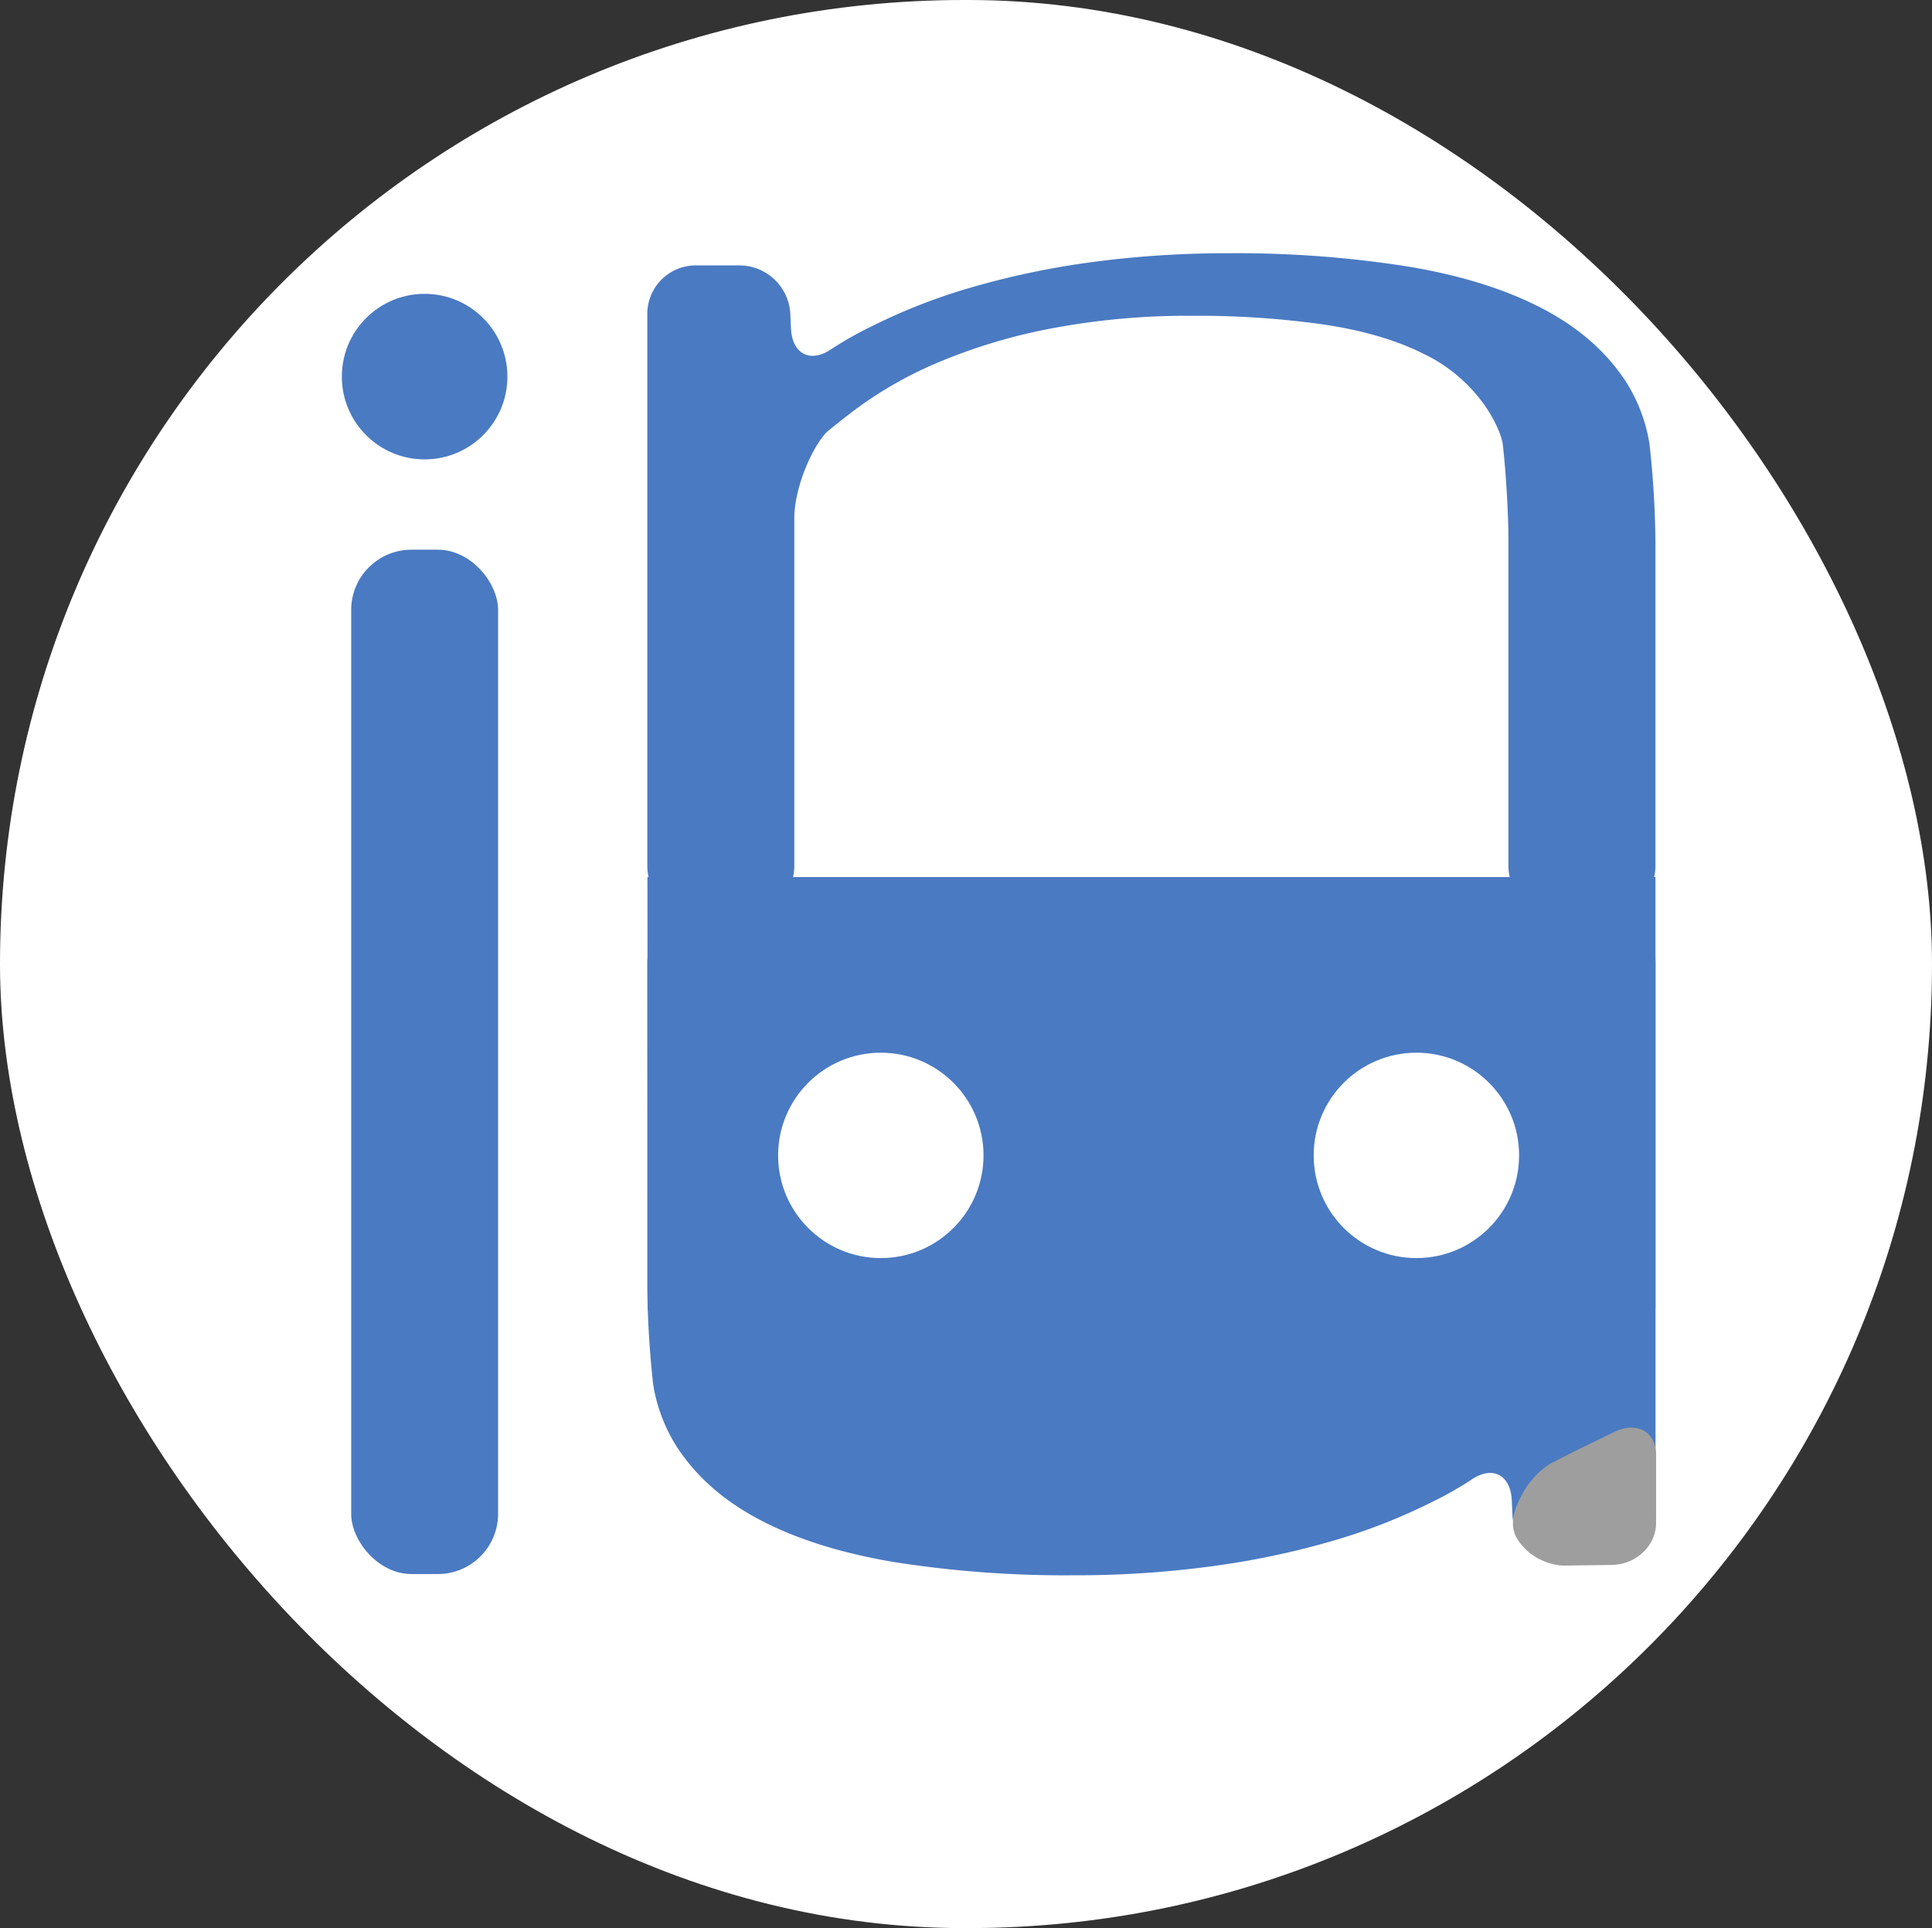 <svg xmlns="http://www.w3.org/2000/svg" viewBox="0 0 513 512"><rect x="0" y="0" width="513" height="512" fill="#333333" stroke="none"/><defs><style>.cls-1{fill:#fff;}.cls-2{fill:#4a7ac2;}.cls-3{fill:#9e9e9e;}</style></defs><title>round</title><g id="레이어_2" data-name="레이어 2"><g id="레이어_3" data-name="레이어 3"><rect class="cls-1" width="513" height="512" rx="256" ry="256"/></g><g id="INU"><path class="cls-2" d="M196.45,70.48a13.57,13.57,0,0,1,13.4,12.81l.17,3.84c.31,7,5.28,9.47,11,5.39a97.27,97.27,0,0,1,10.7-6,155.79,155.79,0,0,1,26.74-10.35,218.75,218.75,0,0,1,31.82-6.61,269.35,269.35,0,0,1,36.08-2.31A291.14,291.14,0,0,1,374,70.8q21,3.51,35.59,11.15t22.31,19.67A43.6,43.6,0,0,1,438,118a255.08,255.08,0,0,1,1.56,25.56V230a12.86,12.86,0,0,1-12.83,12.83H413.35A12.86,12.86,0,0,1,400.53,230V143.35c0-7.05-.69-18.56-1.53-25.56,0,0-.44-3.62-4.37-9.57A42.1,42.1,0,0,0,377.89,93.9q-10.83-5.41-26.41-7.73a237.51,237.51,0,0,0-34.61-2.31,194,194,0,0,0-38.05,3.42,148.38,148.38,0,0,0-30.18,9.16A105.25,105.25,0,0,0,226,109.58c-6.35,4.94-6.78,5.44-6.78,5.44-4.57,5.37-8.31,15.54-8.31,22.59V230a12.86,12.86,0,0,1-12.83,12.83H184.7A12.86,12.86,0,0,1,171.88,230V83.31A12.86,12.86,0,0,1,184.7,70.48Z"/><path class="cls-2" d="M415,415.15a13.57,13.57,0,0,1-13.4-12.81l-.17-3.84c-.31-7-5.28-9.47-11-5.39a97.18,97.18,0,0,1-10.7,6A155.77,155.77,0,0,1,353,409.42,218.8,218.8,0,0,1,321.14,416a269.42,269.42,0,0,1-36.08,2.31,291.14,291.14,0,0,1-47.57-3.5q-21-3.51-35.59-11.15T179.59,384a43.59,43.59,0,0,1-6.15-16.34,255,255,0,0,1-1.56-25.56V255.64a12.86,12.86,0,0,1,12.83-12.83h13.39a12.86,12.86,0,0,1,12.83,12.83v86.64c0,7.05.69,18.56,1.53,25.56,0,0,.44,3.62,4.37,9.56a42.09,42.09,0,0,0,16.73,14.33q10.83,5.41,26.41,7.73a237.46,237.46,0,0,0,34.61,2.31,194,194,0,0,0,38.05-3.42,148.37,148.37,0,0,0,30.18-9.16,105.26,105.26,0,0,0,22.64-13.14c6.35-4.94,6.78-5.44,6.78-5.44,4.57-5.37,8.31-15.54,8.31-22.59V255.64a12.86,12.86,0,0,1,12.83-12.83h13.39a12.86,12.86,0,0,1,12.83,12.83V402.33a12.86,12.86,0,0,1-12.83,12.83Z"/><circle class="cls-2" cx="112.75" cy="100.01" r="21.98"/><rect class="cls-2" x="93.25" y="145.97" width="39.01" height="272.01" rx="16" ry="16"/><path class="cls-3" d="M407.63,413.37a14.26,14.26,0,0,1-5.16-5.43c-2.07-4.49.73-9.31,2-11.68a21.14,21.14,0,0,1,7.3-7.64c2.33-1.21,4.69-2.43,7.11-3.61,7.2-3.53,10.06-4.9,10.06-4.9,5.91-2.67,10.8.17,10.8,6.28v18c0,6.19-5.45,11.18-12,11.18l-12.67.17A15.5,15.5,0,0,1,407.63,413.37Z"/></g><g id="Bus_front" data-name="Bus front"><path class="cls-2" d="M439.57,347.37,172,347.9l-.09-115H439.57Z"/><ellipse class="cls-2" cx="300.17" cy="339.92" rx="109.68" ry="70.32"/><circle class="cls-1" cx="233.88" cy="306.81" r="27.27"/><circle class="cls-1" cx="376.09" cy="306.81" r="27.27"/></g></g></svg>